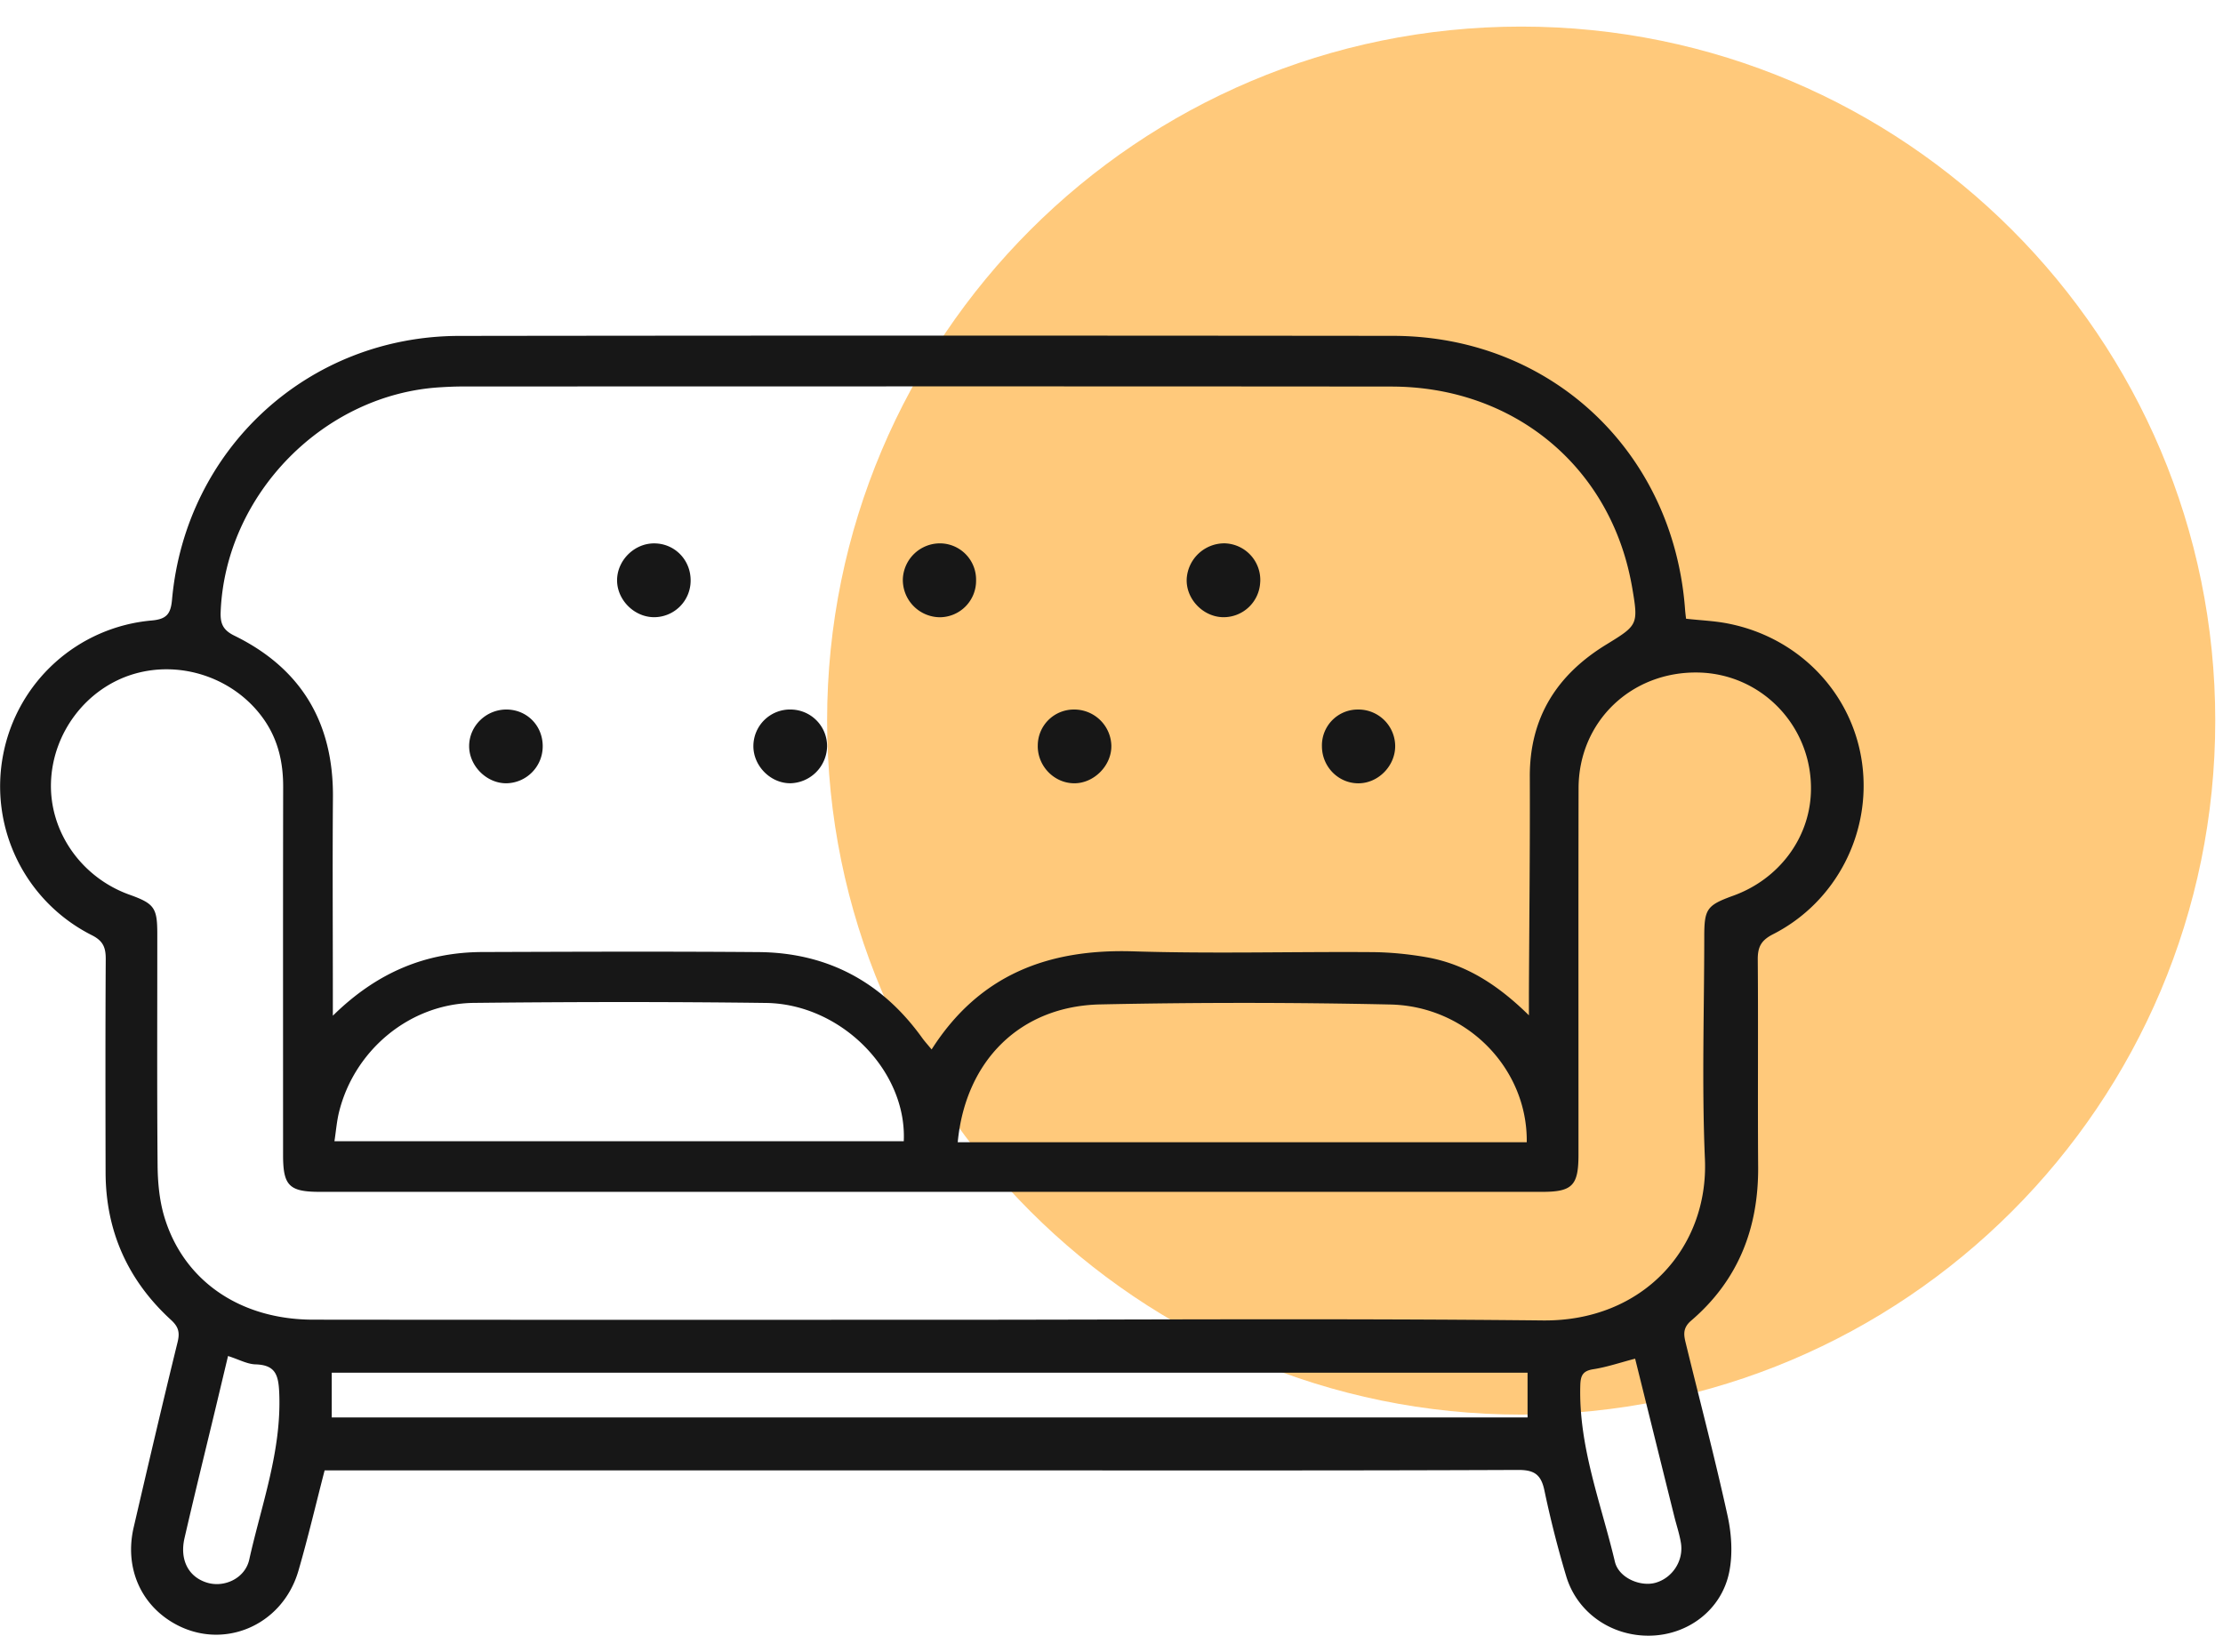 <svg xmlns="http://www.w3.org/2000/svg" width="74" height="55" viewBox="0 0 74 55"><g><g><path fill="#ffc97b" d="M50.638.885c12.76 0 23.104 10.344 23.104 23.106 0 12.76-10.344 23.103-23.104 23.103S27.533 36.751 27.533 23.991C27.533 11.23 37.877.885 50.638.885z"/></g><g><path fill="#171717" d="M10.806 48.951c-.292 1.128-.553 2.244-.872 3.342-.54 1.856-2.552 2.68-4.172 1.732-1.104-.646-1.616-1.87-1.312-3.178.478-2.057.958-4.116 1.462-6.167.08-.327.028-.512-.22-.739-1.436-1.316-2.173-2.956-2.177-4.912-.005-2.363-.009-4.725.005-7.088.003-.385-.077-.614-.462-.807a5.548 5.548 0 0 1-2.95-6.025 5.526 5.526 0 0 1 4.94-4.452c.495-.044.635-.215.678-.69.45-5.02 4.527-8.776 9.56-8.784 10.359-.014 20.718-.012 31.078-.002 5.246.004 9.338 3.841 9.728 9.096.007.1.02.203.034.321.494.057.985.072 1.458.173 2.344.485 4.09 2.338 4.403 4.643.314 2.315-.865 4.618-2.964 5.687-.396.202-.512.421-.51.84.018 2.3-.004 4.602.013 6.902.015 2.048-.667 3.786-2.233 5.125-.314.27-.23.525-.16.816.463 1.892.959 3.78 1.376 5.681.132.604.175 1.278.053 1.875-.256 1.254-1.365 2.084-2.618 2.113-1.287.031-2.44-.754-2.807-1.978-.283-.942-.525-1.9-.727-2.861-.109-.514-.326-.678-.86-.678-5.724.024-11.447.015-17.17.015H10.805zm40.089-15.15v-.73c.011-2.403.039-4.808.03-7.212-.008-1.98.912-3.404 2.552-4.405 1.037-.636 1.065-.659.862-1.856a9.582 9.582 0 0 0-.152-.722c-.917-3.619-4.016-6.005-7.87-6.007-10.297-.01-20.593-.005-30.89-.003-.245 0-.491.01-.737.025-3.9.215-7.182 3.56-7.344 7.468-.017.392.07.614.454.802 2.23 1.092 3.303 2.9 3.283 5.383-.017 2.158-.003 4.316-.003 6.472v.798c1.475-1.452 3.105-2.117 4.993-2.12 3.056-.01 6.112-.022 9.168.002 2.289.016 4.107.984 5.448 2.845.09.127.194.239.323.396 1.591-2.497 3.892-3.352 6.705-3.266 2.644.083 5.292.008 7.937.026.612.004 1.23.064 1.833.17 1.288.228 2.357.9 3.408 1.934zm-19.91 10.136c6.791 0 13.583-.05 20.372.022 3.346.035 5.523-2.43 5.397-5.37-.106-2.46-.023-4.928-.022-7.395 0-.94.083-1.056.975-1.379 1.506-.548 2.521-1.9 2.575-3.431.077-2.154-1.598-3.945-3.736-3.995-2.235-.05-3.993 1.628-3.998 3.848-.008 4.068-.002 8.138-.003 12.206 0 1.025-.204 1.235-1.21 1.235-13.561.001-27.122.001-40.683 0-1.024 0-1.228-.203-1.229-1.217 0-4.088-.004-8.177.003-12.266.002-.803-.164-1.546-.621-2.215-.945-1.38-2.736-2.016-4.344-1.544-1.578.464-2.716 1.955-2.764 3.625-.047 1.638 1.016 3.153 2.615 3.725.82.294.924.433.924 1.29.002 2.568-.012 5.137.01 7.705.005.567.057 1.156.216 1.7.634 2.151 2.525 3.452 4.968 3.452 6.852.008 13.704.004 20.556.004zm-.9-5.944c.108-2.351-2.09-4.571-4.588-4.604-3.24-.042-6.48-.036-9.72-.002-2.131.024-3.985 1.57-4.493 3.643-.074.302-.098.62-.151.963h18.951zm1.796.033h18.942c.032-2.438-1.975-4.528-4.54-4.585a225.435 225.435 0 0 0-9.66-.003c-2.656.058-4.483 1.866-4.742 4.588zm18.97 7.673H11.043v1.49H50.85V45.7zm3.58-.467c-.491.126-.935.28-1.392.351-.344.053-.423.205-.433.525-.063 2.049.691 3.936 1.151 5.882.128.54.846.841 1.348.703.565-.157.947-.734.85-1.328-.049-.302-.15-.595-.223-.892-.434-1.744-.866-3.49-1.301-5.241zm-46.84-.089l-.408 1.71c-.348 1.45-.707 2.899-1.041 4.354-.167.728.137 1.293.746 1.48.576.179 1.27-.141 1.409-.765.406-1.827 1.075-3.605.999-5.531-.024-.62-.124-.952-.8-.97-.274-.011-.544-.163-.905-.278zm10.475-20.29a1.23 1.23 0 0 1-1.198 1.223c-.665.012-1.258-.58-1.251-1.247.007-.68.585-1.226 1.275-1.208.672.021 1.18.554 1.174 1.232zm16.48-.013a1.2 1.2 0 0 1 1.202-1.219 1.236 1.236 0 0 1 1.247 1.191c.018.67-.581 1.276-1.25 1.264-.658-.01-1.2-.569-1.2-1.236zM22.99 19.35a1.218 1.218 0 0 1-1.217 1.197c-.673-.001-1.251-.595-1.231-1.262.02-.65.584-1.197 1.234-1.195.689 0 1.23.561 1.214 1.26zm18.96.027a1.22 1.22 0 0 1-1.243 1.17c-.673-.016-1.24-.622-1.203-1.287a1.258 1.258 0 0 1 1.258-1.172 1.22 1.22 0 0 1 1.189 1.29zm-14.418 5.476a1.253 1.253 0 0 1-1.206 1.222c-.668.013-1.253-.572-1.247-1.245a1.22 1.22 0 0 1 1.268-1.209c.667.021 1.191.565 1.185 1.232zm4.96-5.53a1.214 1.214 0 0 1-1.204 1.226 1.244 1.244 0 0 1-1.234-1.27 1.238 1.238 0 0 1 1.248-1.19 1.207 1.207 0 0 1 1.19 1.234zm11.513 5.52a1.193 1.193 0 0 1 1.196-1.222 1.224 1.224 0 0 1 1.242 1.19c.017.679-.566 1.276-1.24 1.266-.662-.007-1.197-.56-1.198-1.233z"/></g></g></svg>